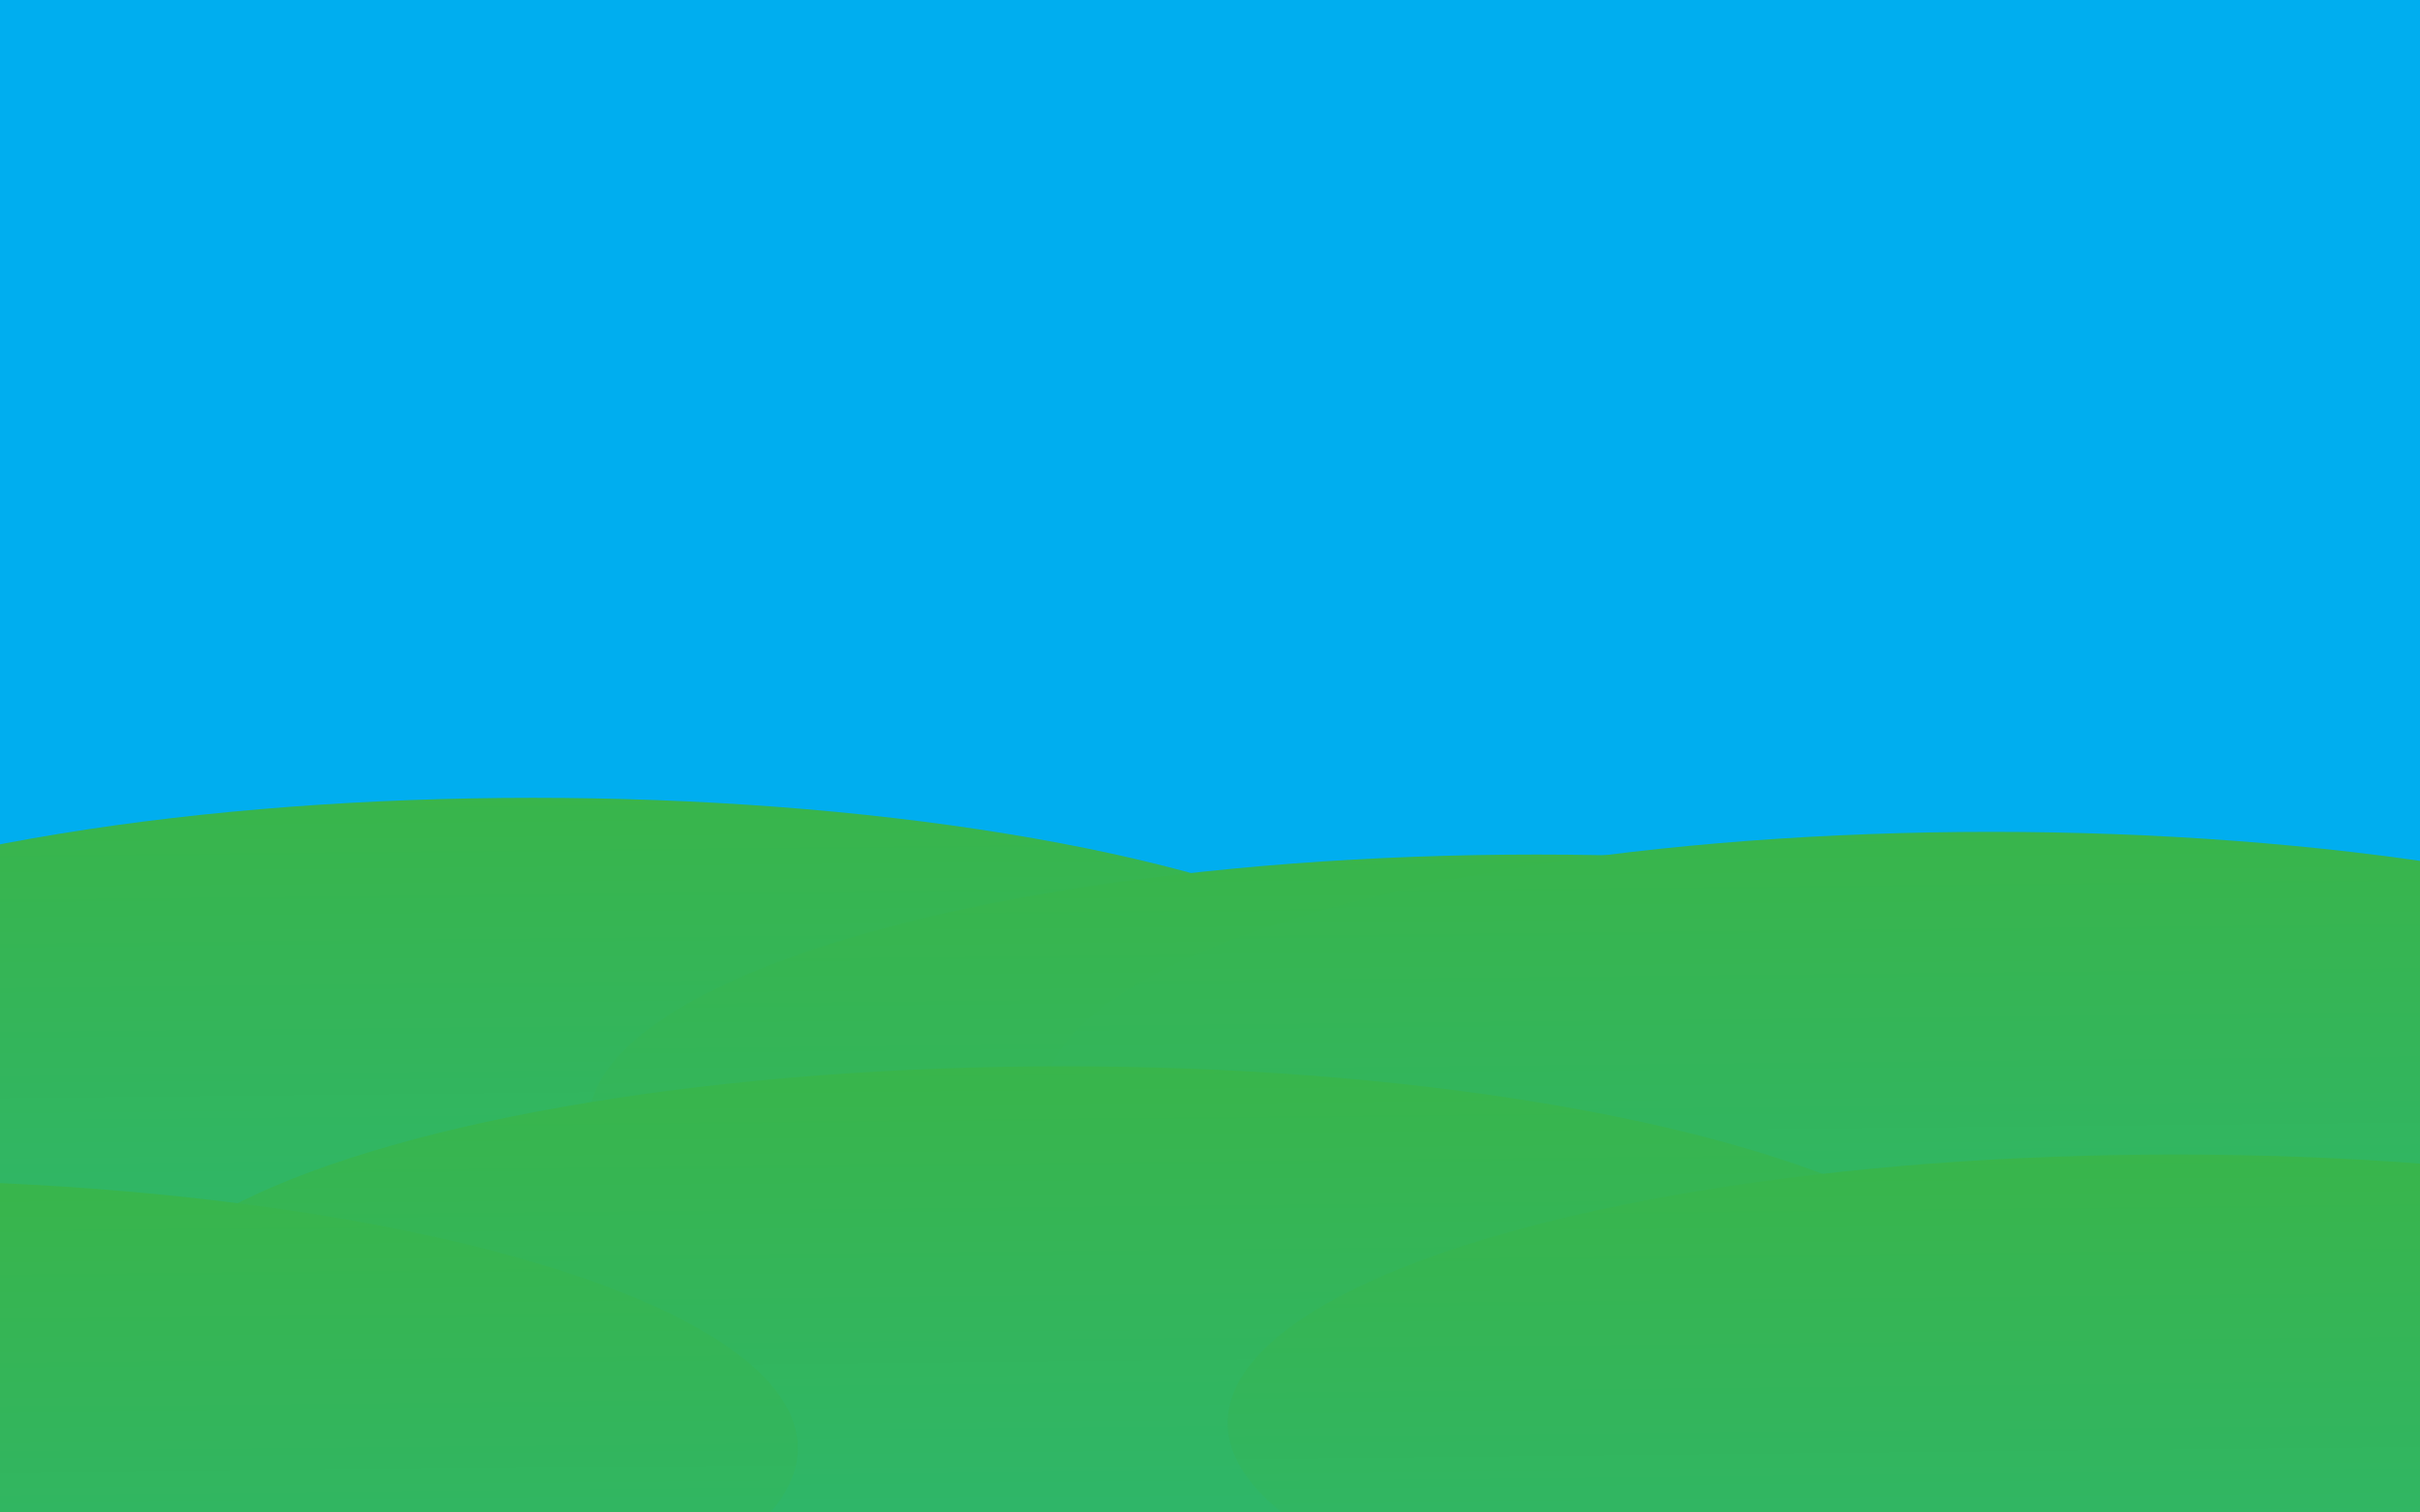 <?xml version="1.0" encoding="utf-8"?>
<!-- Generator: Adobe Illustrator 19.0.0, SVG Export Plug-In . SVG Version: 6.00 Build 0)  -->
<svg version="1.1" id="Layer_1" xmlns="http://www.w3.org/2000/svg" xmlns:xlink="http://www.w3.org/1999/xlink" x="0px" y="0px"
	 viewBox="0 0 1920 1200" style="enable-background:new 0 0 1920 1200;" xml:space="preserve">
<style type="text/css">
	.st0{fill:#00AEEF;}
	.st1{fill:url(#XMLID_9_);}
	.st2{fill:url(#XMLID_10_);}
	.st3{fill:url(#XMLID_11_);}
	.st4{fill:url(#XMLID_12_);}
	.st5{fill:url(#XMLID_13_);}
	.st6{fill:url(#XMLID_14_);}
</style>
<rect id="XMLID_7_" class="st0" width="1920" height="839"/>
<linearGradient id="XMLID_9_" gradientUnits="userSpaceOnUse" x1="420.715" y1="622.054" x2="425.715" y2="1112.054">
	<stop  offset="0" style="stop-color:#39B54A"/>
	<stop  offset="1" style="stop-color:#2BB673"/>
</linearGradient>
<ellipse id="XMLID_1_" class="st1" cx="423" cy="846" rx="752" ry="213"/>
<linearGradient id="XMLID_10_" gradientUnits="userSpaceOnUse" x1="1216.715" y1="667.054" x2="1221.715" y2="1157.054">
	<stop  offset="0" style="stop-color:#39B54A"/>
	<stop  offset="1" style="stop-color:#2BB673"/>
</linearGradient>
<ellipse id="XMLID_2_" class="st2" cx="1219" cy="891" rx="752" ry="213"/>
<linearGradient id="XMLID_11_" gradientUnits="userSpaceOnUse" x1="1577.715" y1="649.054" x2="1582.715" y2="1139.054">
	<stop  offset="0" style="stop-color:#39B54A"/>
	<stop  offset="1" style="stop-color:#2BB673"/>
</linearGradient>
<ellipse id="XMLID_3_" class="st3" cx="1580" cy="873" rx="752" ry="213"/>
<linearGradient id="XMLID_12_" gradientUnits="userSpaceOnUse" x1="841.715" y1="835.054" x2="846.715" y2="1325.054">
	<stop  offset="0" style="stop-color:#39B54A"/>
	<stop  offset="1" style="stop-color:#2BB673"/>
</linearGradient>
<ellipse id="XMLID_6_" class="st4" cx="844" cy="1059" rx="752" ry="213"/>
<linearGradient id="XMLID_13_" gradientUnits="userSpaceOnUse" x1="1723.715" y1="905.054" x2="1728.715" y2="1395.054">
	<stop  offset="0" style="stop-color:#39B54A"/>
	<stop  offset="1" style="stop-color:#2BB673"/>
</linearGradient>
<ellipse id="XMLID_5_" class="st5" cx="1726" cy="1129" rx="752" ry="213"/>
<linearGradient id="XMLID_14_" gradientUnits="userSpaceOnUse" x1="-121.285" y1="925.054" x2="-116.285" y2="1415.054">
	<stop  offset="0" style="stop-color:#39B54A"/>
	<stop  offset="1" style="stop-color:#2BB673"/>
</linearGradient>
<ellipse id="XMLID_4_" class="st6" cx="-119" cy="1149" rx="752" ry="213"/>
</svg>
